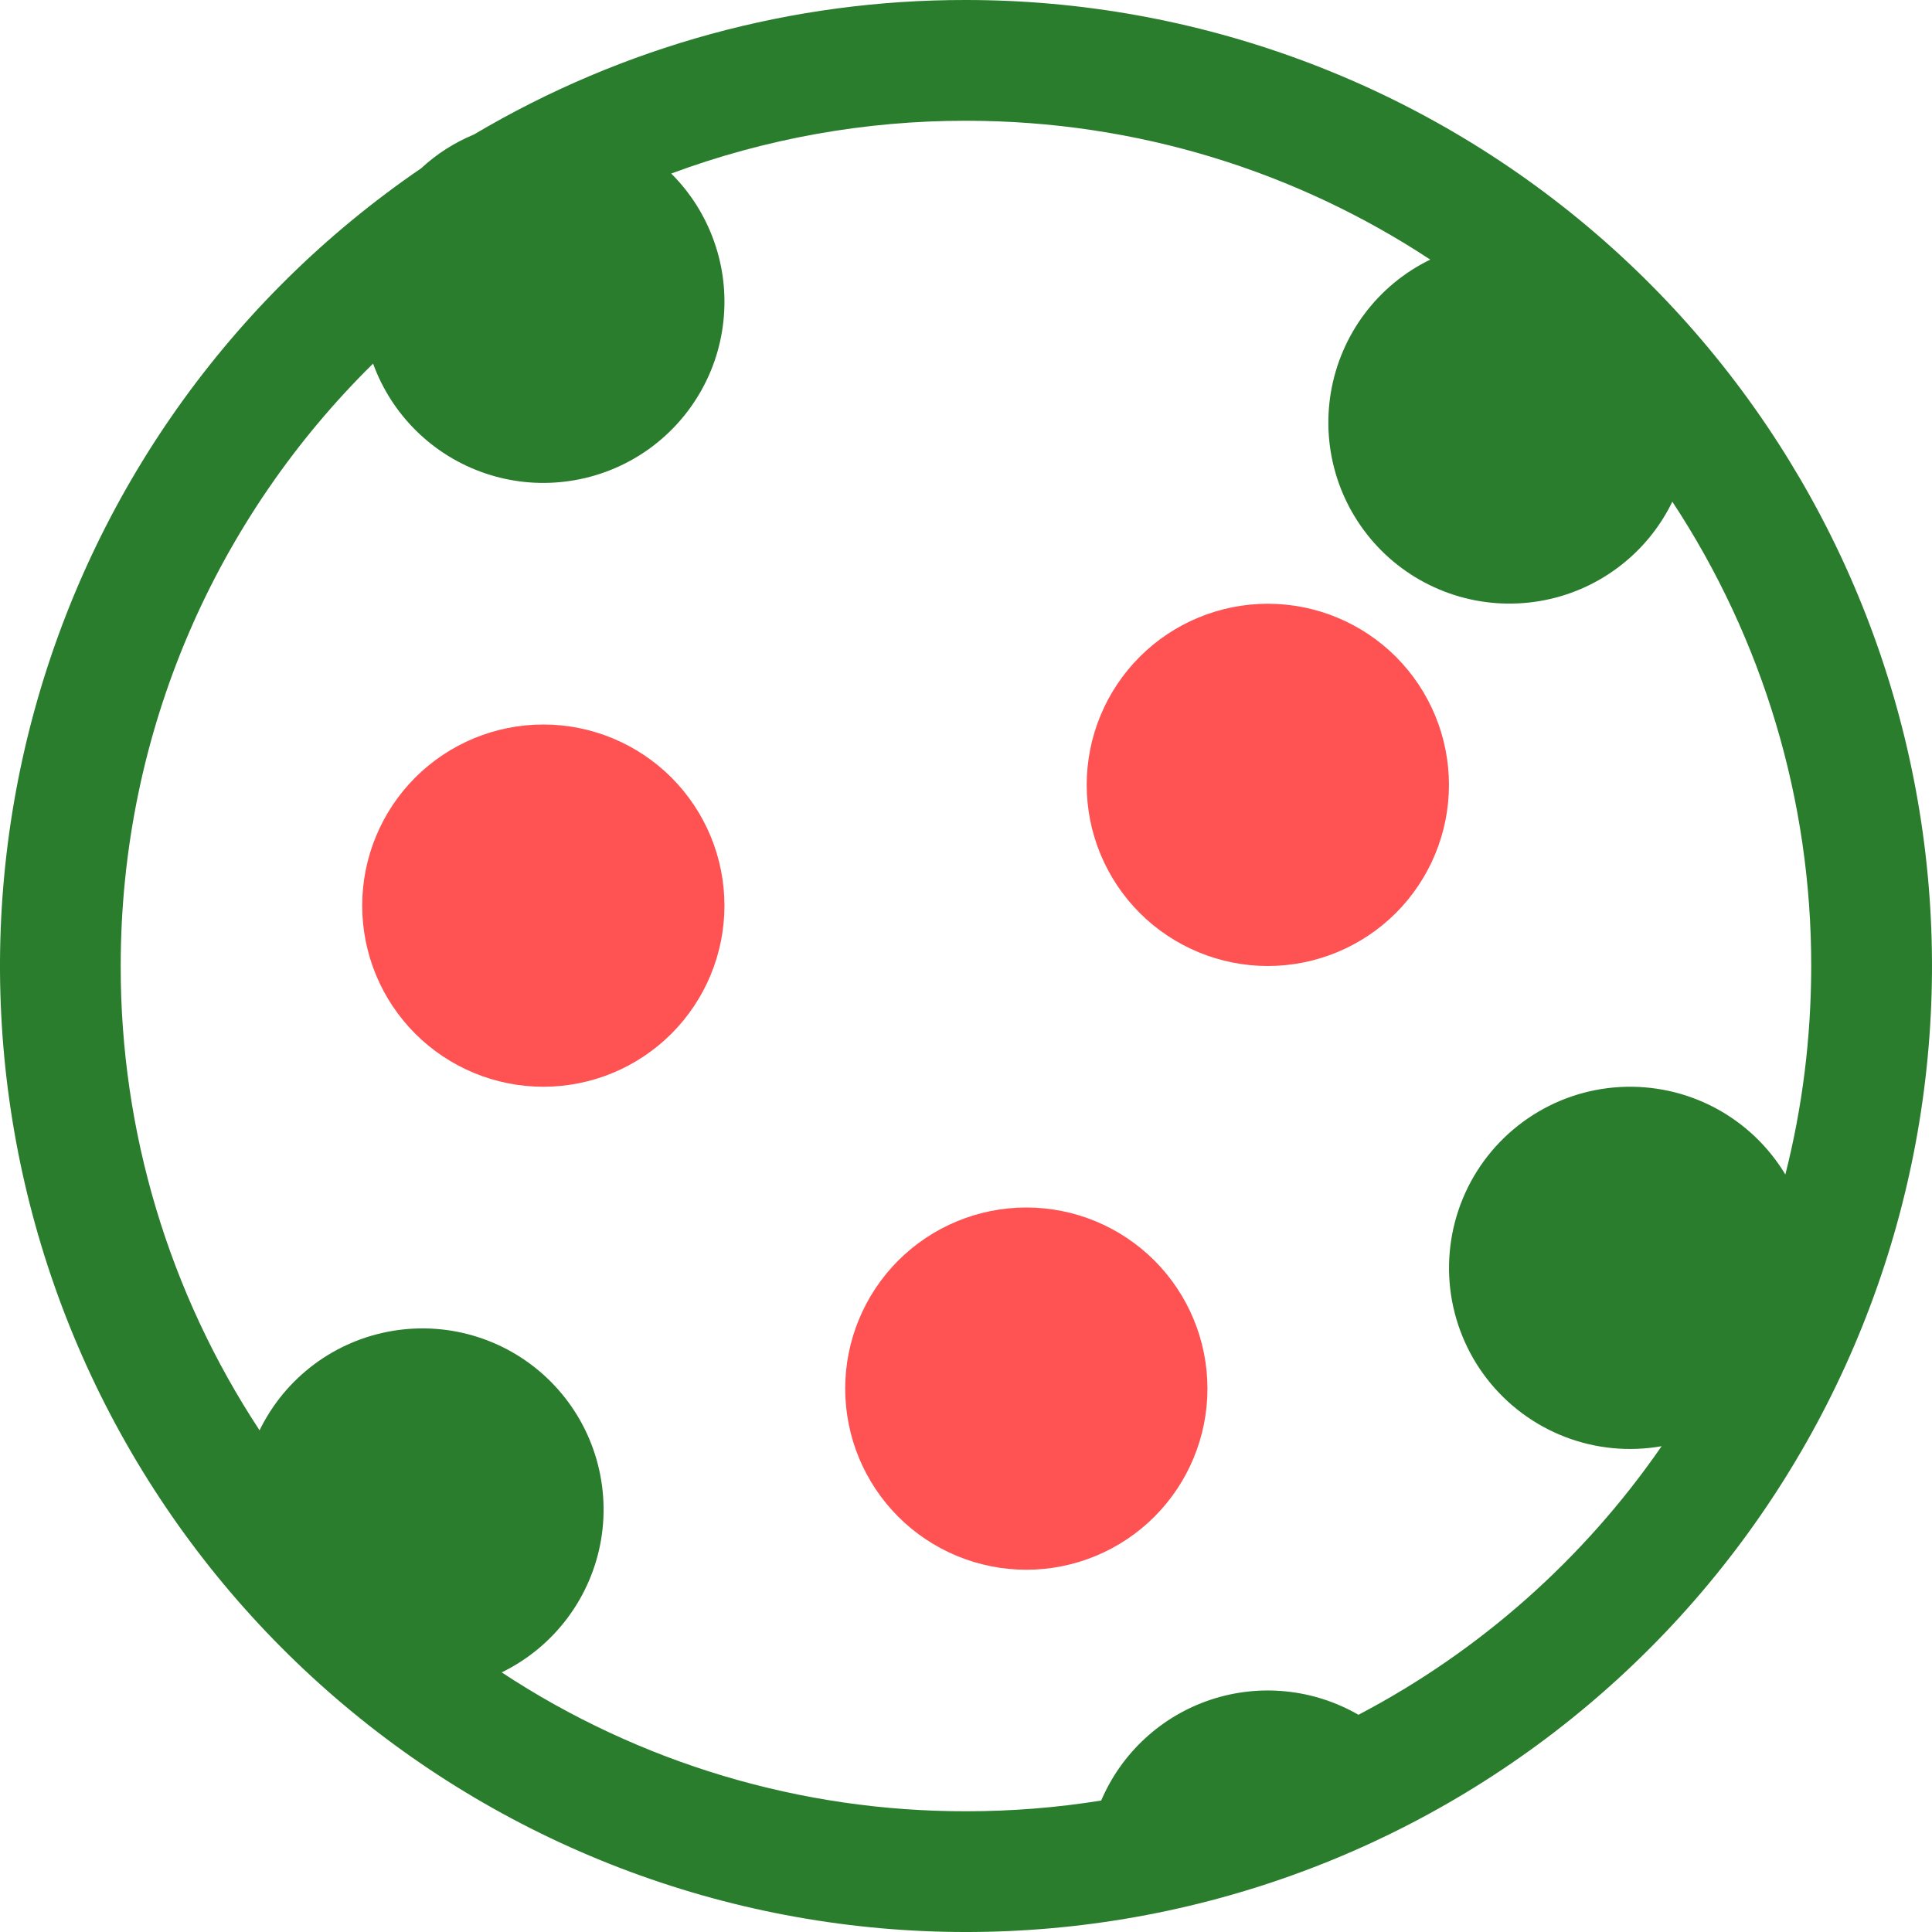 <svg width="40" height="40" viewBox="0 0 40 40" fill="none" xmlns="http://www.w3.org/2000/svg">
<g clip-path="url(#clip0_1139_8164)">
<path d="M14.999 18.75C14.999 19.745 14.604 20.698 13.901 21.402C13.197 22.105 12.244 22.5 11.249 22.5C10.255 22.5 9.301 22.105 8.597 21.402C7.894 20.698 7.499 19.745 7.499 18.75C7.499 17.755 7.894 16.802 8.597 16.098C9.301 15.395 10.255 15 11.249 15C12.244 15 13.197 15.395 13.901 16.098C14.604 16.802 14.999 17.755 14.999 18.75ZM26.249 20C27.244 20 28.197 19.605 28.901 18.902C29.604 18.198 29.999 17.245 29.999 16.25C29.999 15.255 29.604 14.302 28.901 13.598C28.197 12.895 27.244 12.5 26.249 12.5C25.255 12.5 24.301 12.895 23.597 13.598C22.894 14.302 22.499 15.255 22.499 16.25C22.499 17.245 22.894 18.198 23.597 18.902C24.301 19.605 25.255 20 26.249 20ZM24.999 28.75C24.999 29.745 24.604 30.698 23.901 31.402C23.197 32.105 22.244 32.5 21.249 32.5C20.255 32.5 19.301 32.105 18.597 31.402C17.894 30.698 17.499 29.745 17.499 28.75C17.499 27.755 17.894 26.802 18.597 26.098C19.301 25.395 20.255 25 21.249 25C22.244 25 23.197 25.395 23.901 26.098C24.604 26.802 24.999 27.755 24.999 28.75Z" fill="#FF5252"/>
<path d="M19.999 2.95426e-05C16.415 -0.006 12.895 0.956 9.812 2.785C9.403 2.955 9.039 3.188 8.719 3.485C4.766 6.185 1.913 10.213 0.678 14.838C-0.558 19.463 -0.094 24.378 1.986 28.69C4.066 33.001 7.624 36.424 12.012 38.336C16.401 40.248 21.33 40.522 25.904 39.109C30.477 37.696 34.393 34.689 36.938 30.635C39.484 26.581 40.49 21.748 39.776 17.014C39.061 12.281 36.673 7.961 33.044 4.839C29.415 1.717 24.786 -0 19.999 2.95426e-05ZM28.124 35.502C27.665 35.237 27.154 35.072 26.627 35.019C26.099 34.965 25.566 35.024 25.062 35.192C24.559 35.36 24.097 35.632 23.707 35.992C23.317 36.351 23.008 36.79 22.799 37.278C21.873 37.427 20.937 37.501 19.999 37.5C16.583 37.505 13.24 36.505 10.387 34.625C10.924 34.364 11.391 33.977 11.749 33.499C12.107 33.02 12.346 32.463 12.445 31.874C12.544 31.284 12.5 30.68 12.318 30.11C12.136 29.541 11.821 29.024 11.398 28.601C10.976 28.178 10.458 27.863 9.889 27.681C9.32 27.499 8.715 27.456 8.126 27.555C7.536 27.654 6.979 27.892 6.5 28.25C6.022 28.608 5.636 29.075 5.374 29.613C3.494 26.759 2.494 23.417 2.499 20C2.499 15.117 4.499 10.703 7.724 7.528C7.916 8.056 8.224 8.534 8.625 8.927C9.026 9.32 9.511 9.618 10.043 9.799C10.575 9.98 11.14 10.039 11.698 9.971C12.256 9.904 12.791 9.713 13.265 9.411C13.739 9.109 14.139 8.704 14.435 8.227C14.732 7.749 14.917 7.212 14.977 6.653C15.038 6.095 14.973 5.53 14.785 5C14.598 4.47 14.295 3.989 13.897 3.593C15.85 2.868 17.916 2.498 19.999 2.5C23.549 2.5 26.854 3.558 29.612 5.375C29.074 5.636 28.607 6.023 28.249 6.501C27.891 6.98 27.653 7.537 27.554 8.126C27.455 8.716 27.498 9.32 27.68 9.89C27.862 10.459 28.178 10.976 28.6 11.399C29.023 11.822 29.541 12.137 30.11 12.319C30.679 12.501 31.284 12.544 31.873 12.445C32.462 12.347 33.02 12.108 33.498 11.75C33.977 11.392 34.363 10.925 34.624 10.387C36.504 13.241 37.504 16.583 37.499 20C37.499 21.49 37.314 22.935 36.964 24.317C36.612 23.732 36.107 23.254 35.503 22.934C34.899 22.615 34.219 22.467 33.537 22.506C32.855 22.544 32.196 22.769 31.633 23.155C31.069 23.541 30.621 24.073 30.338 24.695C30.055 25.317 29.947 26.004 30.025 26.683C30.104 27.361 30.367 28.006 30.785 28.546C31.204 29.086 31.762 29.502 32.399 29.748C33.036 29.994 33.729 30.061 34.402 29.942C32.791 32.277 30.638 34.185 28.127 35.502H28.124Z" fill="#297D2D"/>
</g>
<defs>
<clipPath id="clip0_1139_8164">
<rect width="40" height="40" fill="white"/>
</clipPath>
</defs>
</svg>

